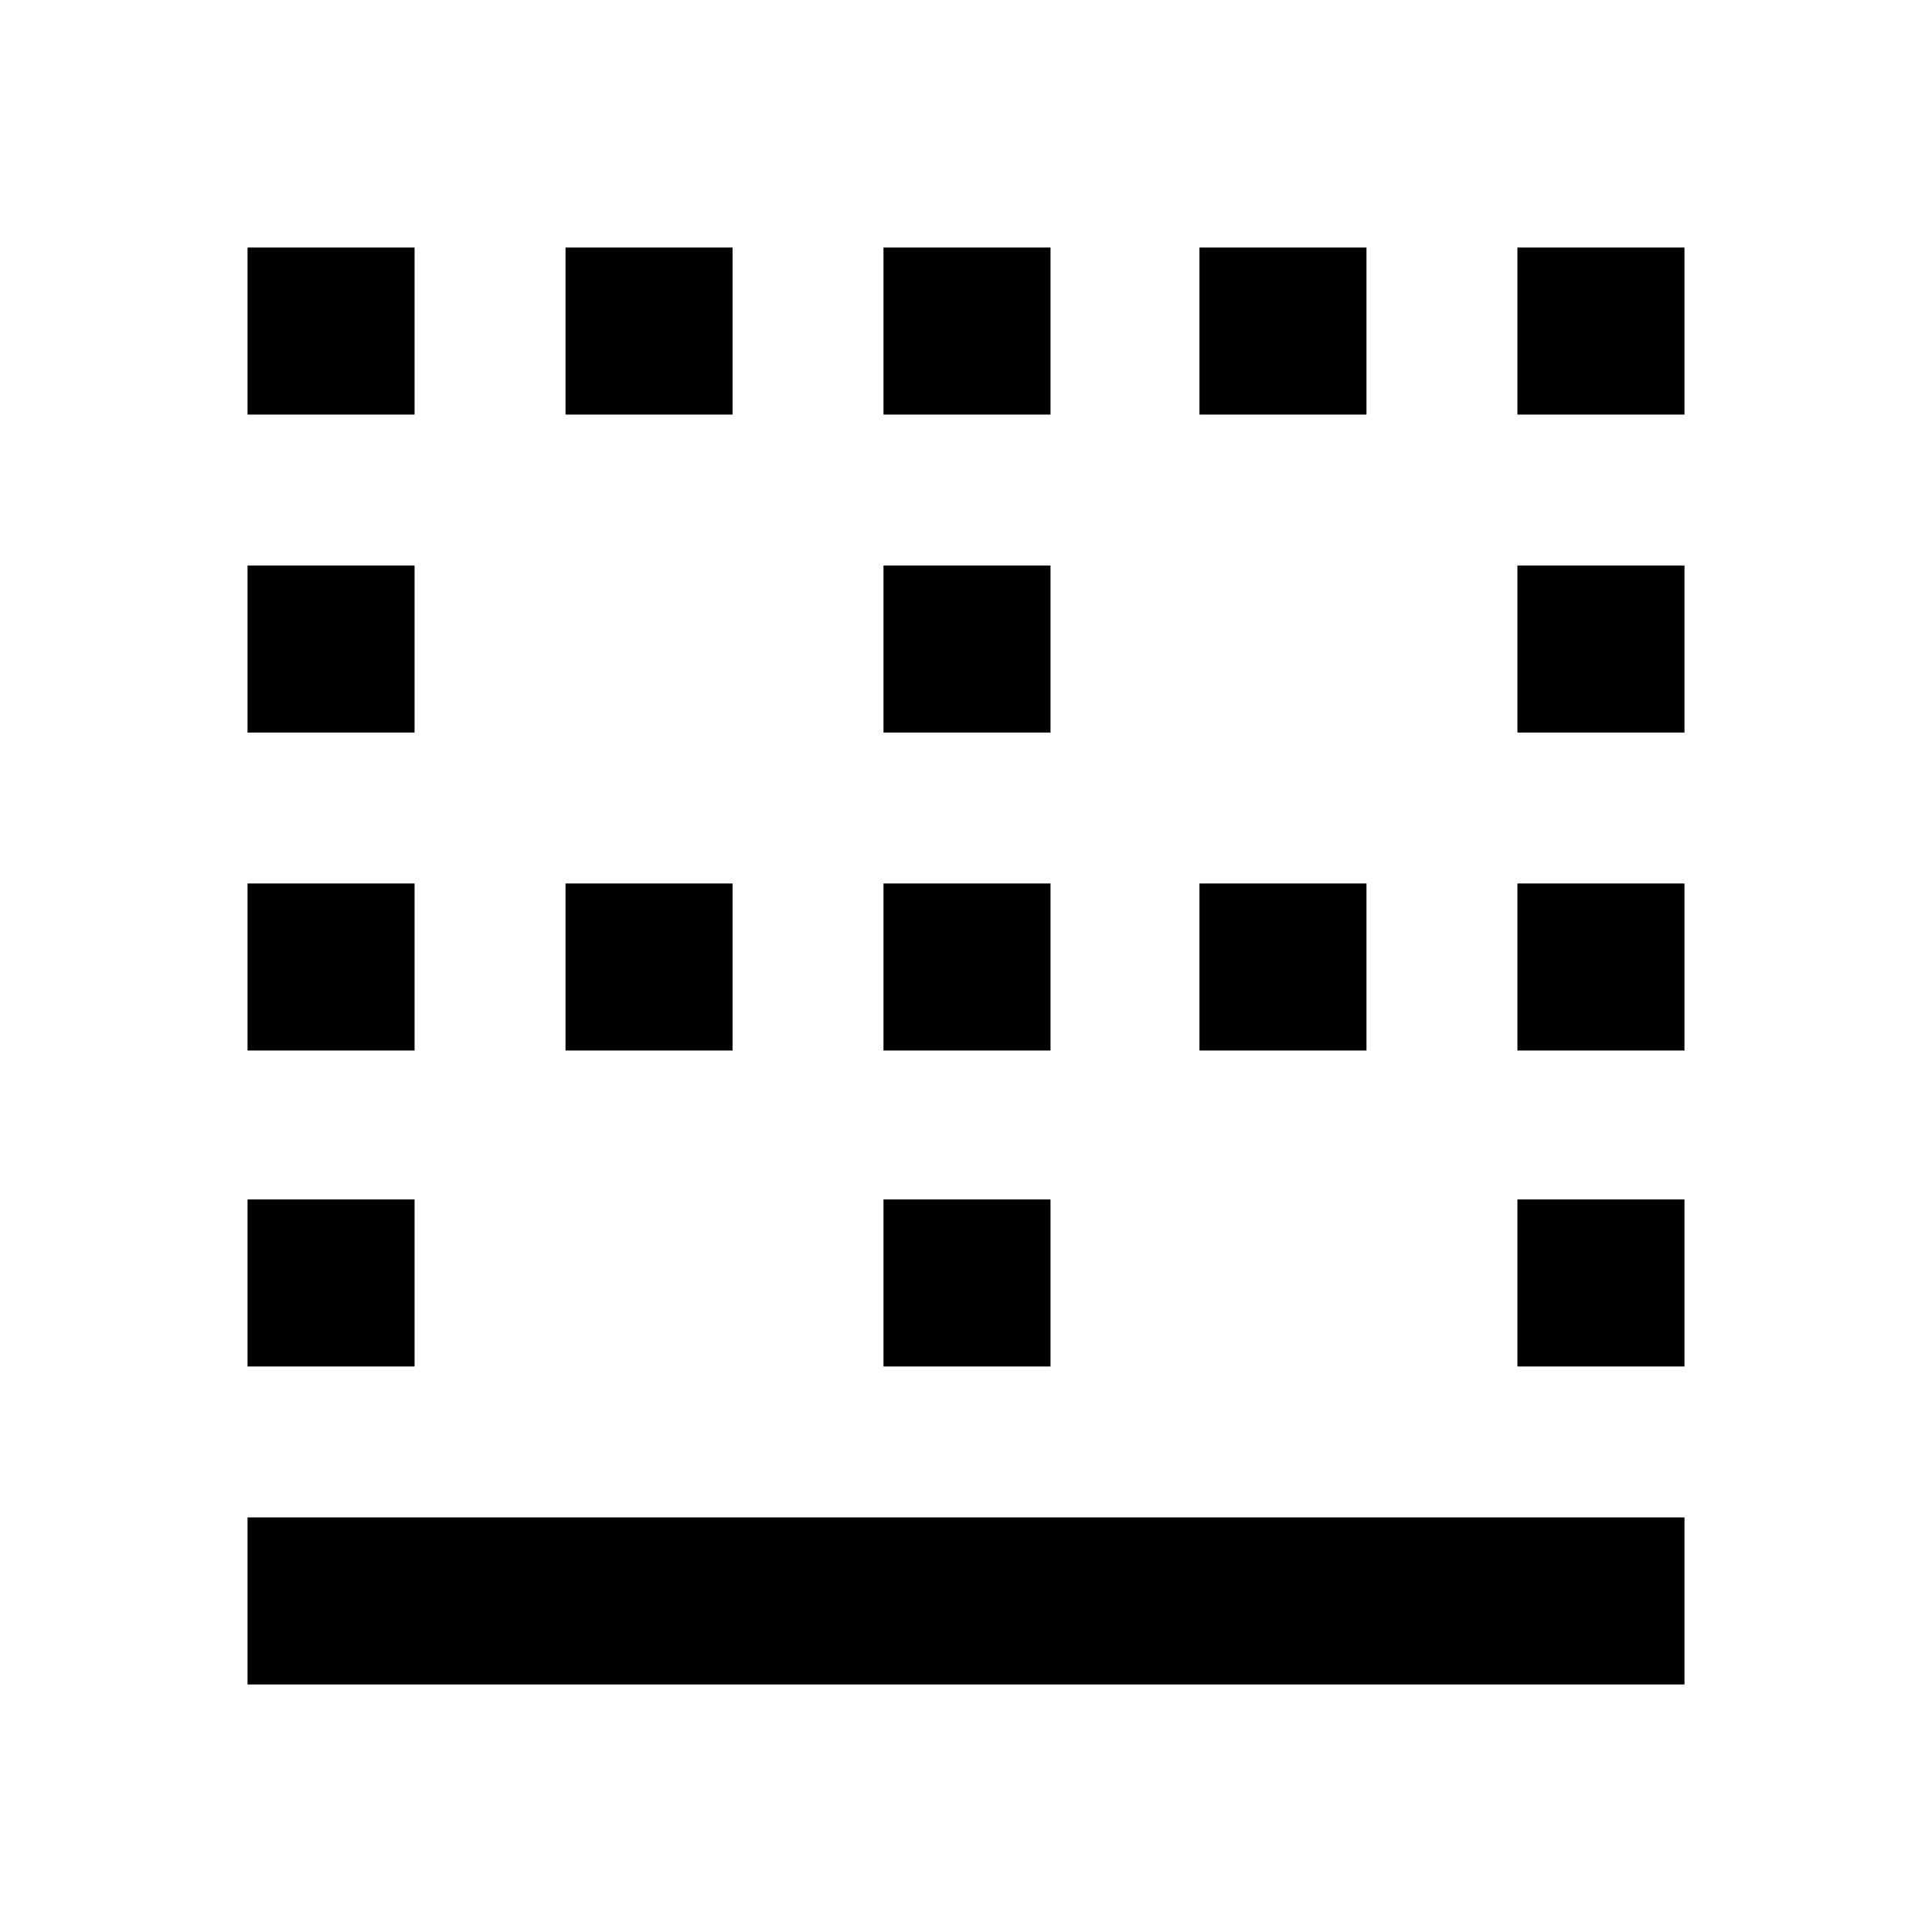 <svg xmlns="http://www.w3.org/2000/svg" height="24" width="24"><path d="M7.025 5.15V3.075H9.1V5.15ZM7.025 13.05V10.975H9.1V13.05ZM10.975 13.05V10.975H13.05V13.05ZM10.975 5.15V3.075H13.05V5.15ZM3.075 9.1V7.025H5.15V9.1ZM3.075 5.15V3.075H5.15V5.15ZM3.075 13.05V10.975H5.15V13.05ZM3.075 16.975V14.9H5.15V16.975ZM10.975 9.1V7.025H13.05V9.1ZM18.85 16.975V14.9H20.925V16.975ZM18.85 13.05V10.975H20.925V13.05ZM3.075 20.925V18.85H20.925V20.925ZM18.85 9.1V7.025H20.925V9.1ZM14.9 5.15V3.075H16.975V5.15ZM10.975 16.975V14.9H13.05V16.975ZM18.85 5.15V3.075H20.925V5.15ZM14.9 13.05V10.975H16.975V13.05Z"/></svg>